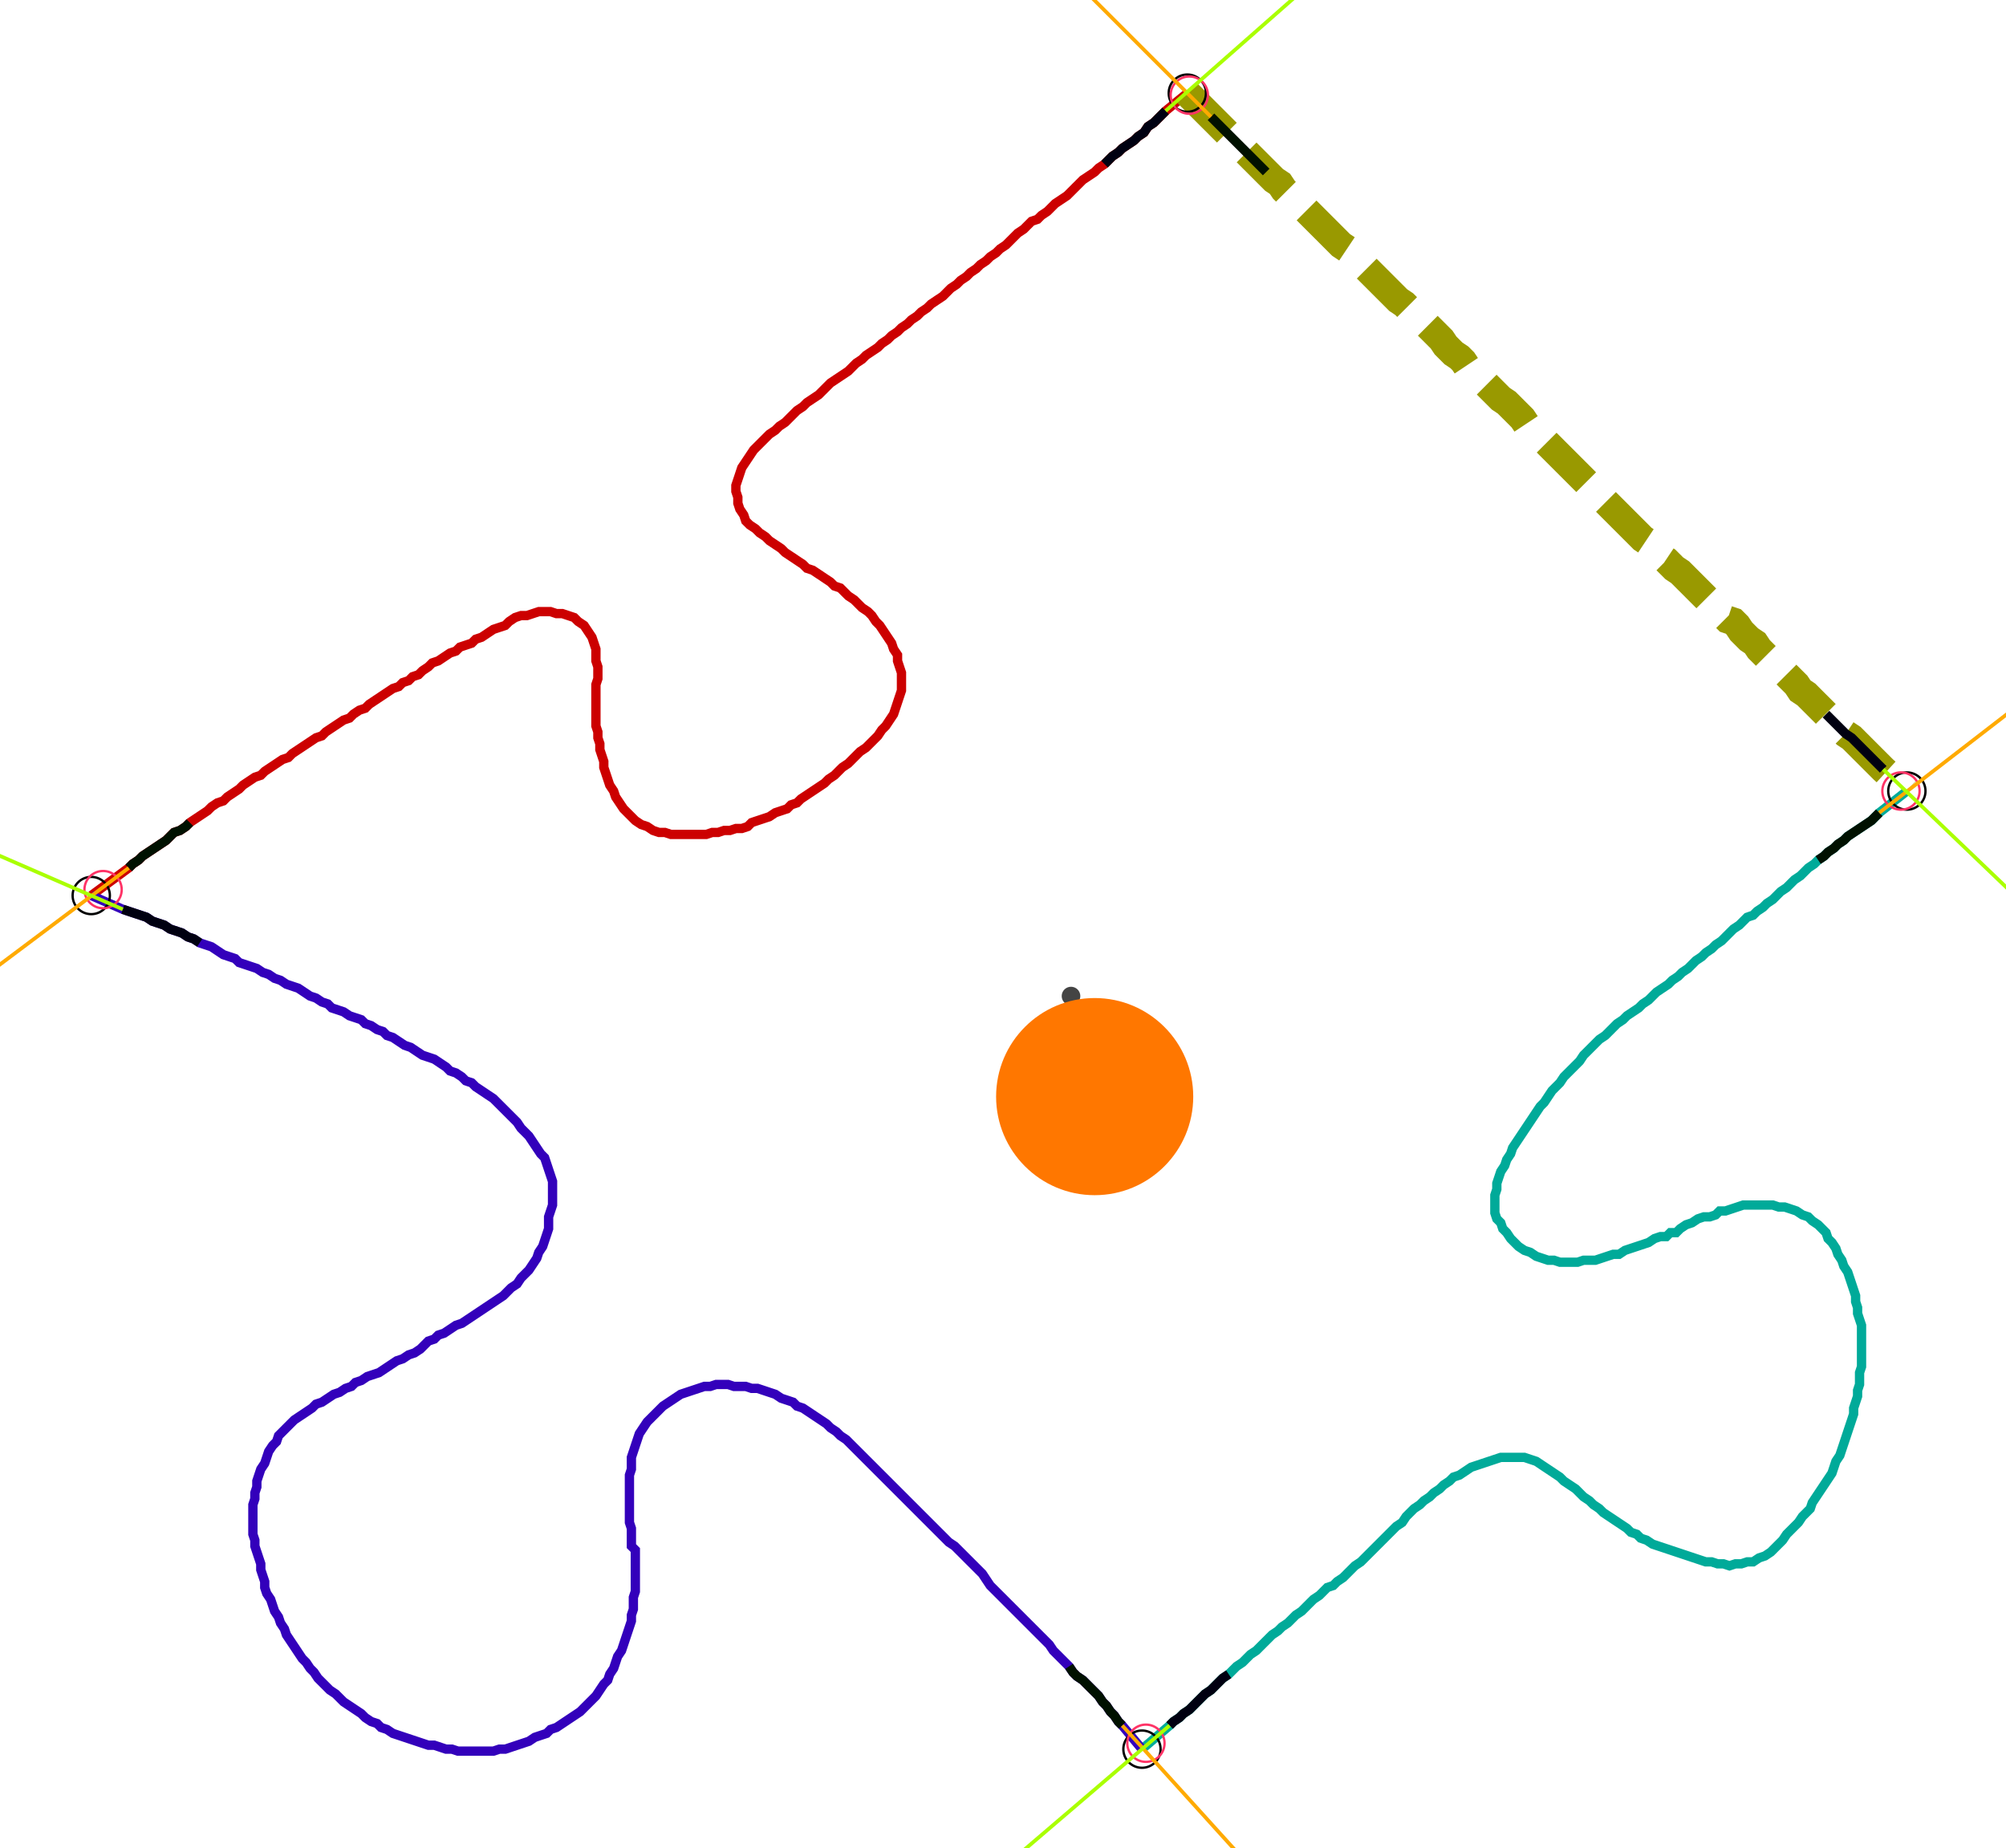 <?xml version="1.0" encoding="UTF-8" standalone="no"?><svg width="580.952" height="535.238" viewBox="-10 -10 213.651 198.413" xmlns="http://www.w3.org/2000/svg" xmlns:xlink="http://www.w3.org/1999/xlink"><polyline points="-1.058,86.138 2.963,83.175 3.386,82.751 4.021,82.328 4.444,81.905 5.079,81.481 5.714,81.058 6.349,80.635 6.984,80.212 7.407,79.788 7.831,79.365 8.466,79.153 9.101,78.73 9.524,78.307 10.159,77.884 10.794,77.46 11.429,77.037 11.852,76.614 12.487,76.19 13.122,75.979 13.545,75.556 14.18,75.132 14.815,74.709 15.238,74.286 15.873,73.862 16.508,73.439 17.143,73.228 17.566,72.804 18.201,72.381 18.836,71.958 19.471,71.534 20.106,71.323 20.529,70.899 21.164,70.476 21.799,70.053 22.434,69.63 23.069,69.206 23.704,68.995 24.127,68.571 24.762,68.148 25.397,67.725 26.032,67.302 26.667,67.09 27.09,66.667 27.725,66.243 28.36,66.032 28.783,65.608 29.418,65.185 30.053,64.762 30.688,64.339 31.323,63.915 31.958,63.704 32.381,63.28 33.016,63.069 33.439,62.646 34.074,62.434 34.497,62.011 35.132,61.587 35.556,61.164 36.19,60.952 36.825,60.529 37.46,60.106 38.095,59.894 38.519,59.471 39.153,59.259 39.788,59.048 40.212,58.624 40.847,58.413 41.481,57.989 42.116,57.566 42.751,57.354 43.386,57.143 43.81,56.72 44.444,56.296 45.079,56.085 45.714,56.085 46.349,55.873 46.984,55.661 47.619,55.661 48.254,55.661 48.889,55.873 49.524,55.873 50.159,56.085 50.794,56.296 51.217,56.72 51.852,57.143 52.275,57.778 52.698,58.413 52.91,59.048 53.122,59.683 53.122,60.317 53.122,60.952 53.333,61.587 53.333,62.222 53.333,62.857 53.122,63.492 53.122,64.127 53.122,64.762 53.122,65.397 53.122,66.032 53.122,66.667 53.122,67.302 53.122,67.937 53.333,68.571 53.333,69.206 53.545,69.841 53.545,70.476 53.757,71.111 53.968,71.746 53.968,72.381 54.18,73.016 54.392,73.651 54.603,74.286 55.026,74.921 55.238,75.556 55.661,76.19 56.085,76.825 56.508,77.249 56.931,77.672 57.354,78.095 57.989,78.519 58.624,78.73 59.259,79.153 59.894,79.365 60.529,79.365 61.164,79.577 61.799,79.577 62.434,79.577 63.069,79.577 63.704,79.577 64.339,79.577 64.974,79.577 65.608,79.365 66.243,79.365 66.878,79.153 67.513,79.153 68.148,78.942 68.783,78.942 69.418,78.73 69.841,78.307 70.476,78.095 71.111,77.884 71.746,77.672 72.381,77.249 73.016,77.037 73.651,76.825 74.074,76.402 74.709,76.19 75.132,75.767 75.767,75.344 76.402,74.921 77.037,74.497 77.672,74.074 78.095,73.651 78.73,73.228 79.153,72.804 79.577,72.381 80.212,71.958 80.635,71.534 81.058,71.111 81.481,70.688 82.116,70.265 82.54,69.841 82.963,69.418 83.386,68.995 83.81,68.36 84.233,67.937 84.656,67.302 85.079,66.667 85.291,66.032 85.503,65.397 85.714,64.762 85.926,64.127 85.926,63.492 85.926,62.857 85.926,62.222 85.714,61.587 85.503,60.952 85.503,60.317 85.079,59.683 84.868,59.048 84.444,58.413 84.021,57.778 83.598,57.143 83.175,56.72 82.751,56.085 82.328,55.661 81.693,55.238 81.27,54.815 80.847,54.392 80.212,53.968 79.788,53.545 79.365,53.122 78.73,52.91 78.307,52.487 77.672,52.063 77.037,51.64 76.402,51.217 75.767,51.005 75.344,50.582 74.709,50.159 74.074,49.735 73.439,49.312 73.016,48.889 72.381,48.466 71.746,48.042 71.323,47.619 70.688,47.196 70.265,46.772 69.63,46.349 69.206,45.926 68.995,45.291 68.571,44.656 68.36,44.021 68.36,43.386 68.148,42.751 68.148,42.116 68.36,41.481 68.571,40.847 68.783,40.212 69.206,39.577 69.63,38.942 70.053,38.307 70.476,37.884 70.899,37.46 71.323,37.037 71.746,36.614 72.381,36.19 72.804,35.767 73.439,35.344 73.862,34.921 74.286,34.497 74.709,34.074 75.344,33.651 75.767,33.228 76.402,32.804 77.037,32.381 77.46,31.958 77.884,31.534 78.307,31.111 78.942,30.688 79.577,30.265 80.212,29.841 80.635,29.418 81.058,28.995 81.693,28.571 82.116,28.148 82.751,27.725 83.386,27.302 83.81,26.878 84.444,26.455 84.868,26.032 85.503,25.608 85.926,25.185 86.561,24.762 86.984,24.339 87.619,23.915 88.042,23.492 88.677,23.069 89.101,22.646 89.735,22.222 90.37,21.799 90.794,21.376 91.217,20.952 91.852,20.529 92.275,20.106 92.91,19.683 93.333,19.259 93.968,18.836 94.392,18.413 95.026,17.989 95.45,17.566 96.085,17.143 96.508,16.72 97.143,16.296 97.566,15.873 97.989,15.45 98.413,15.026 99.048,14.603 99.471,14.18 99.894,13.757 100.529,13.545 100.952,13.122 101.587,12.698 102.011,12.275 102.434,11.852 103.069,11.429 103.704,11.005 104.127,10.582 104.55,10.159 104.974,9.735 105.397,9.312 106.032,8.889 106.667,8.466 107.09,8.042 107.725,7.619 108.148,7.196 108.571,6.772 109.206,6.349 109.63,5.926 110.265,5.503 110.899,5.079 111.323,4.656 111.958,4.233 112.381,3.598 113.016,3.175 113.439,2.751 113.862,2.328 114.286,1.905 116.614,0.0" style="fill:none; stroke:#cc0000; stroke-width:1.0"  /><polyline points="116.614,0.0 119.153,2.54 119.577,2.963 120,3.386 120.423,3.81 120.847,4.233 121.27,4.656 121.693,5.079 122.116,5.503 122.54,5.926 122.963,6.349 123.386,6.772 123.81,7.196 124.233,7.619 124.656,8.042 125.079,8.466 125.503,8.889 125.926,9.312 126.561,9.735 126.984,10.37 127.407,10.794 127.831,11.217 128.466,11.64 128.889,12.063 129.312,12.487 129.735,12.91 130.159,13.333 130.582,13.757 131.005,14.18 131.429,14.603 131.852,15.026 132.275,15.45 132.698,15.873 133.122,16.296 133.757,16.72 134.18,17.143 134.603,17.566 135.026,17.989 135.45,18.413 135.873,18.836 136.296,19.259 136.72,19.683 137.143,20.106 137.566,20.529 137.989,20.952 138.413,21.376 138.836,21.799 139.259,22.222 139.894,22.646 140.317,23.069 140.741,23.492 141.164,23.915 141.799,24.339 142.222,24.762 142.646,25.185 143.069,25.608 143.492,26.032 143.915,26.455 144.339,27.09 144.762,27.513 145.185,27.937 145.82,28.36 146.243,28.783 146.667,29.418 147.302,29.841 147.725,30.265 148.148,30.688 148.571,31.111 148.995,31.534 149.418,31.958 149.841,32.381 150.265,32.804 150.899,33.228 151.323,33.651 151.746,34.074 152.169,34.497 152.593,34.921 153.016,35.556 153.439,35.979 153.862,36.402 154.497,36.825 154.921,37.249 155.344,37.672 155.767,38.095 156.19,38.519 156.614,38.942 157.037,39.365 157.46,39.788 157.884,40.212 158.307,40.635 158.73,41.058 159.153,41.481 159.577,41.905 160.0,42.328 160.423,42.751 160.847,43.175 161.27,43.598 161.693,44.021 162.116,44.444 162.54,44.868 162.963,45.291 163.386,45.714 163.81,46.138 164.233,46.561 164.656,46.984 165.079,47.407 165.503,47.831 166.138,48.254 166.561,48.677 166.984,49.312 167.407,49.735 168.042,50.159 168.466,50.582 168.889,51.005 169.524,51.429 169.947,51.852 170.37,52.275 170.794,52.698 171.217,53.122 171.64,53.545 172.063,53.968 172.487,54.392 172.91,54.815 173.333,55.238 173.757,55.661 174.18,56.085 174.603,56.508 175.238,56.72 175.661,57.143 176.085,57.778 176.508,58.201 176.931,58.624 177.566,59.048 177.989,59.683 178.413,60.106 178.836,60.529 179.259,60.952 179.894,61.376 180.317,61.799 180.741,62.222 181.164,62.646 181.587,63.069 182.011,63.492 182.434,64.127 183.069,64.55 183.492,64.974 183.915,65.397 184.339,65.82 184.762,66.243 185.185,66.667 185.608,67.09 186.032,67.513 186.455,67.937 186.878,68.36 187.302,68.783 187.937,69.206 188.36,69.63 188.783,70.053 189.206,70.476 189.63,70.899 190.053,71.323 190.476,71.746 190.899,72.169 191.323,72.593 193.862,74.921" style="fill:none; stroke:#999900; stroke-width:3.0" stroke-dasharray="6,3" /><polyline points="193.862,74.921 190.899,77.249 190.476,77.672 190.053,78.095 189.418,78.519 188.783,78.942 188.148,79.365 187.513,79.788 187.09,80.212 186.455,80.635 186.032,81.058 185.397,81.481 184.974,81.905 184.339,82.328 183.915,82.751 183.28,83.175 182.857,83.598 182.434,84.021 181.799,84.444 181.376,84.868 180.952,85.291 180.317,85.714 179.894,86.138 179.471,86.561 178.836,86.984 178.413,87.407 177.778,87.831 177.354,88.254 176.72,88.466 176.296,88.889 175.873,89.312 175.238,89.735 174.815,90.159 174.392,90.582 173.968,91.005 173.333,91.429 172.91,91.852 172.275,92.275 171.852,92.698 171.217,93.122 170.794,93.545 170.37,93.968 169.735,94.392 169.312,94.815 168.677,95.238 168.254,95.661 167.619,96.085 166.984,96.508 166.561,96.931 166.138,97.354 165.503,97.778 165.079,98.201 164.444,98.624 163.81,99.048 163.386,99.471 162.751,99.894 162.328,100.317 161.905,100.741 161.481,101.164 160.847,101.587 160.423,102.011 160.0,102.434 159.577,102.857 159.153,103.28 158.73,103.915 158.307,104.339 157.884,104.762 157.46,105.185 157.037,105.608 156.614,106.243 156.19,106.667 155.767,107.09 155.344,107.725 154.921,108.36 154.497,108.783 154.074,109.418 153.651,110.053 153.228,110.688 152.804,111.323 152.381,111.958 151.958,112.593 151.534,113.228 151.323,113.862 150.899,114.497 150.688,115.132 150.265,115.767 150.053,116.402 149.841,117.037 149.841,117.672 149.63,118.307 149.63,118.942 149.63,119.577 149.63,120.212 149.841,120.847 150.265,121.27 150.476,121.905 150.899,122.328 151.323,122.963 151.746,123.386 152.169,123.81 152.804,124.233 153.439,124.444 154.074,124.868 154.709,125.079 155.344,125.291 155.979,125.291 156.614,125.503 157.249,125.503 157.884,125.503 158.519,125.503 159.153,125.291 159.788,125.291 160.423,125.291 161.058,125.079 161.693,124.868 162.328,124.656 162.963,124.656 163.598,124.233 164.233,124.021 164.868,123.81 165.503,123.598 166.138,123.386 166.772,122.963 167.407,122.751 168.042,122.751 168.466,122.328 169.101,122.328 169.524,121.905 170.159,121.481 170.794,121.27 171.429,120.847 172.063,120.635 172.698,120.635 173.333,120.423 173.757,120 174.392,120 175.026,119.788 175.661,119.577 176.296,119.365 176.931,119.365 177.566,119.365 178.201,119.365 178.836,119.365 179.471,119.365 180.106,119.577 180.741,119.577 181.376,119.788 182.011,120 182.646,120.423 183.28,120.635 183.704,121.058 184.339,121.481 184.762,121.905 185.185,122.328 185.397,122.963 185.82,123.386 186.243,124.021 186.455,124.656 186.878,125.291 187.09,125.926 187.513,126.561 187.725,127.196 187.937,127.831 188.148,128.466 188.36,129.101 188.36,129.735 188.571,130.37 188.571,131.005 188.783,131.64 188.995,132.275 188.995,132.91 188.995,133.545 188.995,134.18 188.995,134.815 188.995,135.45 188.995,136.085 188.995,136.72 188.783,137.354 188.783,137.989 188.783,138.624 188.571,139.259 188.571,139.894 188.36,140.529 188.148,141.164 188.148,141.799 187.937,142.434 187.725,143.069 187.513,143.704 187.302,144.339 187.09,144.974 186.878,145.608 186.667,146.243 186.243,146.878 186.032,147.513 185.82,148.148 185.397,148.783 184.974,149.418 184.55,150.053 184.127,150.688 183.704,151.323 183.492,151.958 183.069,152.381 182.646,152.804 182.222,153.439 181.799,153.862 181.376,154.286 180.952,154.709 180.529,155.344 180.106,155.767 179.683,156.19 179.259,156.614 178.624,157.037 177.989,157.249 177.354,157.672 176.72,157.672 176.085,157.884 175.45,157.884 174.815,158.095 174.18,157.884 173.545,157.884 172.91,157.672 172.275,157.672 171.64,157.46 171.005,157.249 170.37,157.037 169.735,156.825 169.101,156.614 168.466,156.402 167.831,156.19 167.196,155.979 166.561,155.767 165.926,155.344 165.291,155.132 164.868,154.709 164.233,154.497 163.81,154.074 163.175,153.651 162.54,153.228 161.905,152.804 161.27,152.381 160.847,151.958 160.212,151.534 159.788,151.111 159.153,150.688 158.73,150.265 158.307,149.841 157.672,149.418 157.037,148.995 156.614,148.571 155.979,148.148 155.344,147.725 154.709,147.302 154.074,146.878 153.439,146.667 152.804,146.455 152.169,146.455 151.534,146.455 150.899,146.455 150.265,146.455 149.63,146.667 148.995,146.878 148.36,147.09 147.725,147.302 147.09,147.513 146.455,147.937 145.82,148.36 145.185,148.571 144.762,148.995 144.127,149.418 143.704,149.841 143.069,150.265 142.646,150.688 142.011,151.111 141.587,151.534 140.952,151.958 140.529,152.381 140.106,152.804 139.683,153.439 139.048,153.862 138.624,154.286 138.201,154.709 137.778,155.132 137.354,155.556 136.931,155.979 136.508,156.402 136.085,156.825 135.661,157.249 135.238,157.672 134.603,158.095 134.18,158.519 133.757,158.942 133.333,159.365 132.698,159.788 132.275,160.212 131.64,160.423 131.217,160.847 130.794,161.27 130.159,161.693 129.735,162.116 129.312,162.54 128.889,162.963 128.254,163.386 127.831,163.81 127.407,164.233 126.772,164.656 126.349,165.079 125.714,165.503 125.291,165.926 124.868,166.349 124.444,166.772 124.021,167.196 123.386,167.619 122.963,168.042 122.54,168.466 121.905,168.889 121.481,169.312 121.058,169.735 120.423,170.159 120,170.582 119.577,171.005 119.153,171.429 118.519,171.852 118.095,172.275 117.672,172.698 117.249,173.122 116.825,173.545 116.19,173.968 115.767,174.392 115.132,174.815 114.709,175.238 111.746,177.778" style="fill:none; stroke:#00aa99; stroke-width:1.0"  /><polyline points="111.746,177.778 109.63,175.238 109.206,174.815 108.783,174.18 108.36,173.757 107.937,173.122 107.513,172.698 107.09,172.063 106.667,171.64 106.243,171.217 105.82,170.794 105.397,170.37 104.762,169.947 104.339,169.524 103.915,168.889 103.492,168.466 103.069,168.042 102.646,167.619 102.222,167.196 101.799,166.561 101.376,166.138 100.952,165.714 100.529,165.291 100.106,164.868 99.683,164.444 99.259,164.021 98.836,163.598 98.413,163.175 97.989,162.751 97.566,162.328 97.143,161.905 96.72,161.481 96.296,161.058 95.873,160.635 95.45,160.212 95.026,159.577 94.603,158.942 94.18,158.519 93.757,158.095 93.333,157.672 92.91,157.249 92.487,156.825 92.063,156.402 91.64,155.979 91.005,155.556 90.582,155.132 90.159,154.709 89.735,154.286 89.312,153.862 88.889,153.439 88.466,153.016 88.042,152.593 87.619,152.169 87.196,151.746 86.772,151.323 86.349,150.899 85.926,150.476 85.503,150.053 85.079,149.63 84.656,149.206 84.233,148.783 83.81,148.36 83.386,147.937 82.963,147.513 82.54,147.09 82.116,146.667 81.693,146.243 81.27,145.82 80.847,145.397 80.423,144.974 80.0,144.55 79.365,144.127 78.942,143.704 78.307,143.28 77.884,142.857 77.249,142.434 76.614,142.011 75.979,141.587 75.344,141.164 74.709,140.952 74.286,140.529 73.651,140.317 73.016,140.106 72.381,139.683 71.746,139.471 71.111,139.259 70.476,139.048 69.841,139.048 69.206,138.836 68.571,138.836 67.937,138.836 67.302,138.624 66.667,138.624 66.032,138.624 65.397,138.836 64.762,138.836 64.127,139.048 63.492,139.259 62.857,139.471 62.222,139.683 61.587,140.106 60.952,140.529 60.317,140.952 59.894,141.376 59.471,141.799 59.048,142.222 58.624,142.646 58.201,143.28 57.778,143.915 57.566,144.55 57.354,145.185 57.143,145.82 56.931,146.455 56.931,147.09 56.931,147.725 56.72,148.36 56.72,148.995 56.72,149.63 56.72,150.265 56.72,150.899 56.72,151.534 56.72,152.169 56.72,152.804 56.72,153.439 56.931,154.074 56.931,154.709 56.931,155.344 56.931,155.979 57.354,156.402 57.354,157.037 57.354,157.672 57.354,158.307 57.354,158.942 57.354,159.577 57.354,160.212 57.354,160.847 57.143,161.481 57.143,162.116 57.143,162.751 56.931,163.386 56.931,164.021 56.72,164.656 56.508,165.291 56.296,165.926 56.085,166.561 55.873,167.196 55.45,167.831 55.238,168.466 55.026,169.101 54.603,169.735 54.392,170.37 53.968,170.794 53.545,171.429 53.122,172.063 52.698,172.487 52.275,172.91 51.852,173.333 51.429,173.757 50.794,174.18 50.159,174.603 49.524,175.026 48.889,175.45 48.254,175.661 47.831,176.085 47.196,176.296 46.561,176.508 45.926,176.931 45.291,177.143 44.656,177.354 44.021,177.566 43.386,177.778 42.751,177.778 42.116,177.989 41.481,177.989 40.847,177.989 40.212,177.989 39.577,177.989 38.942,177.989 38.307,177.989 37.672,177.778 37.037,177.778 36.402,177.566 35.767,177.354 35.132,177.354 34.497,177.143 33.862,176.931 33.228,176.72 32.593,176.508 31.958,176.296 31.323,176.085 30.688,175.661 30.053,175.45 29.63,175.026 28.995,174.815 28.36,174.392 27.937,173.968 27.302,173.545 26.667,173.122 26.032,172.698 25.608,172.275 25.185,171.852 24.55,171.429 24.127,171.005 23.704,170.582 23.28,170.159 22.857,169.524 22.434,169.101 22.011,168.466 21.587,168.042 21.164,167.407 20.741,166.772 20.317,166.138 19.894,165.503 19.683,164.868 19.259,164.233 19.048,163.598 18.624,162.963 18.413,162.328 18.201,161.693 17.778,161.058 17.566,160.423 17.566,159.788 17.354,159.153 17.143,158.519 17.143,157.884 16.931,157.249 16.72,156.614 16.508,155.979 16.508,155.344 16.296,154.709 16.296,154.074 16.296,153.439 16.296,152.804 16.296,152.169 16.296,151.534 16.508,150.899 16.508,150.265 16.72,149.63 16.72,148.995 16.931,148.36 17.143,147.725 17.566,147.09 17.778,146.455 17.989,145.82 18.413,145.185 18.836,144.762 19.048,144.127 19.471,143.704 19.894,143.28 20.317,142.857 20.741,142.434 21.376,142.011 22.011,141.587 22.646,141.164 23.069,140.741 23.704,140.529 24.339,140.106 24.974,139.683 25.608,139.471 26.243,139.048 26.878,138.836 27.302,138.413 27.937,138.201 28.571,137.778 29.206,137.566 29.841,137.354 30.476,136.931 31.111,136.508 31.746,136.085 32.381,135.873 33.016,135.45 33.651,135.238 34.286,134.815 34.709,134.392 35.132,133.968 35.767,133.757 36.19,133.333 36.825,133.122 37.46,132.698 38.095,132.275 38.73,132.063 39.365,131.64 40.0,131.217 40.635,130.794 41.27,130.37 41.905,129.947 42.54,129.524 43.175,129.101 43.598,128.677 44.021,128.254 44.656,127.831 45.079,127.196 45.503,126.772 45.926,126.349 46.349,125.714 46.772,125.079 46.984,124.444 47.407,123.81 47.619,123.175 47.831,122.54 48.042,121.905 48.042,121.27 48.042,120.635 48.254,120 48.466,119.365 48.466,118.73 48.466,118.095 48.466,117.46 48.466,116.825 48.254,116.19 48.042,115.556 47.831,114.921 47.619,114.286 47.196,113.862 46.772,113.228 46.349,112.593 45.926,111.958 45.503,111.534 45.079,111.111 44.656,110.476 44.233,110.053 43.81,109.63 43.386,109.206 42.963,108.783 42.54,108.36 42.116,107.937 41.481,107.513 40.847,107.09 40.212,106.667 39.788,106.243 39.153,106.032 38.73,105.608 38.095,105.185 37.46,104.974 37.037,104.55 36.402,104.127 35.767,103.704 35.132,103.492 34.497,103.28 33.862,102.857 33.228,102.434 32.593,102.222 31.958,101.799 31.323,101.376 30.688,101.164 30.265,100.741 29.63,100.529 28.995,100.106 28.36,99.894 27.937,99.471 27.302,99.259 26.667,99.048 26.032,98.624 25.397,98.413 24.762,98.201 24.339,97.778 23.704,97.566 23.069,97.143 22.434,96.931 21.799,96.508 21.164,96.085 20.529,95.873 19.894,95.661 19.259,95.238 18.624,95.026 17.989,94.603 17.354,94.392 16.72,93.968 16.085,93.757 15.45,93.545 14.815,93.333 14.392,92.91 13.757,92.698 13.122,92.487 12.487,92.063 11.852,91.64 11.217,91.429 10.582,91.217 9.947,90.794 9.312,90.582 8.677,90.159 8.042,89.947 7.407,89.735 6.772,89.312 6.138,89.101 5.503,88.889 4.868,88.466 4.233,88.254 3.598,88.042 2.963,87.831 2.328,87.619 -1.058,86.138" style="fill:none; stroke:#3300bb; stroke-width:1.0"  /><circle cx="-1.058" cy="86.138" r="2.0" style="fill:none; stroke:#000000aa; stroke-width:0.25" /><circle cx="116.614" cy="0.0" r="2.0" style="fill:none; stroke:#000000aa; stroke-width:0.25" /><circle cx="193.862" cy="74.921" r="2.0" style="fill:none; stroke:#000000aa; stroke-width:0.25" /><circle cx="111.746" cy="177.778" r="2.0" style="fill:none; stroke:#000000aa; stroke-width:0.25" /><circle cx="0.212" cy="85.503" r="2.0" style="fill:none; stroke:#ff3366aa; stroke-width:0.25" /><circle cx="116.825" cy="0.212" r="2.0" style="fill:none; stroke:#ff3366aa; stroke-width:0.25" /><circle cx="193.228" cy="74.921" r="2.0" style="fill:none; stroke:#ff3366aa; stroke-width:0.25" /><circle cx="112.169" cy="177.143" r="2.0" style="fill:none; stroke:#ff3366aa; stroke-width:0.25" /><polyline points="9.524,78.307 9.101,78.73 8.466,79.153 7.831,79.365 7.407,79.788 6.984,80.212 6.349,80.635 5.714,81.058 5.079,81.481 4.444,81.905 4.021,82.328 3.386,82.751 2.963,83.175" style="fill:none; stroke:#001100; stroke-width:1.0" /><polyline points="10.582,91.217 9.947,90.794 9.312,90.582 8.677,90.159 8.042,89.947 7.407,89.735 6.772,89.312 6.138,89.101 5.503,88.889 4.868,88.466 4.233,88.254 3.598,88.042 2.963,87.831 2.328,87.619" style="fill:none; stroke:#000011; stroke-width:1.0" /><polyline points="125.079,8.466 124.656,8.042 124.233,7.619 123.81,7.196 123.386,6.772 122.963,6.349 122.54,5.926 122.116,5.503 121.693,5.079 121.27,4.656 120.847,4.233 120.423,3.81 120,3.386 119.577,2.963 119.153,2.54" style="fill:none; stroke:#001100; stroke-width:1.0" /><polyline points="107.725,7.619 108.148,7.196 108.571,6.772 109.206,6.349 109.63,5.926 110.265,5.503 110.899,5.079 111.323,4.656 111.958,4.233 112.381,3.598 113.016,3.175 113.439,2.751 113.862,2.328 114.286,1.905" style="fill:none; stroke:#000011; stroke-width:1.0" /><polyline points="184.339,82.328 184.974,81.905 185.397,81.481 186.032,81.058 186.455,80.635 187.09,80.212 187.513,79.788 188.148,79.365 188.783,78.942 189.418,78.519 190.053,78.095 190.476,77.672 190.899,77.249" style="fill:none; stroke:#001100; stroke-width:1.0" /><polyline points="185.185,66.667 185.608,67.09 186.032,67.513 186.455,67.937 186.878,68.36 187.302,68.783 187.937,69.206 188.36,69.63 188.783,70.053 189.206,70.476 189.63,70.899 190.053,71.323 190.476,71.746 190.899,72.169 191.323,72.593" style="fill:none; stroke:#000011; stroke-width:1.0" /><polyline points="103.915,168.889 104.339,169.524 104.762,169.947 105.397,170.37 105.82,170.794 106.243,171.217 106.667,171.64 107.09,172.063 107.513,172.698 107.937,173.122 108.36,173.757 108.783,174.18 109.206,174.815 109.63,175.238" style="fill:none; stroke:#001100; stroke-width:1.0" /><polyline points="121.058,169.735 120.423,170.159 120,170.582 119.577,171.005 119.153,171.429 118.519,171.852 118.095,172.275 117.672,172.698 117.249,173.122 116.825,173.545 116.19,173.968 115.767,174.392 115.132,174.815 114.709,175.238" style="fill:none; stroke:#000011; stroke-width:1.0" /><polyline points="2.963,83.175 -13.968,95.873" style="fill:none; stroke:#ffaa00; stroke-width:0.4" /><polyline points="2.328,87.619 -17.143,79.153" style="fill:none; stroke:#aaff00; stroke-width:0.4" /><polyline points="119.153,2.54 104.127,-12.487" style="fill:none; stroke:#ffaa00; stroke-width:0.4" /><polyline points="114.286,1.905 130.159,-12.063" style="fill:none; stroke:#aaff00; stroke-width:0.4" /><polyline points="190.899,77.249 207.619,64.339" style="fill:none; stroke:#ffaa00; stroke-width:0.4" /><polyline points="191.323,72.593 206.561,87.196" style="fill:none; stroke:#aaff00; stroke-width:0.4" /><polyline points="109.63,175.238 123.81,190.899" style="fill:none; stroke:#ffaa00; stroke-width:0.4" /><polyline points="114.709,175.238 98.624,188.995" style="fill:none; stroke:#aaff00; stroke-width:0.4" /><circle cx="104.127" cy="96.931" r="1.0" style="fill:#444444; stroke-width:0" /><circle cx="106.667" cy="107.725" r="10.582" style="fill:#ff770022; stroke-width:0" /><circle cx="106.667" cy="107.725" r="1.0" style="fill:#ff7700; stroke-width:0" /></svg>